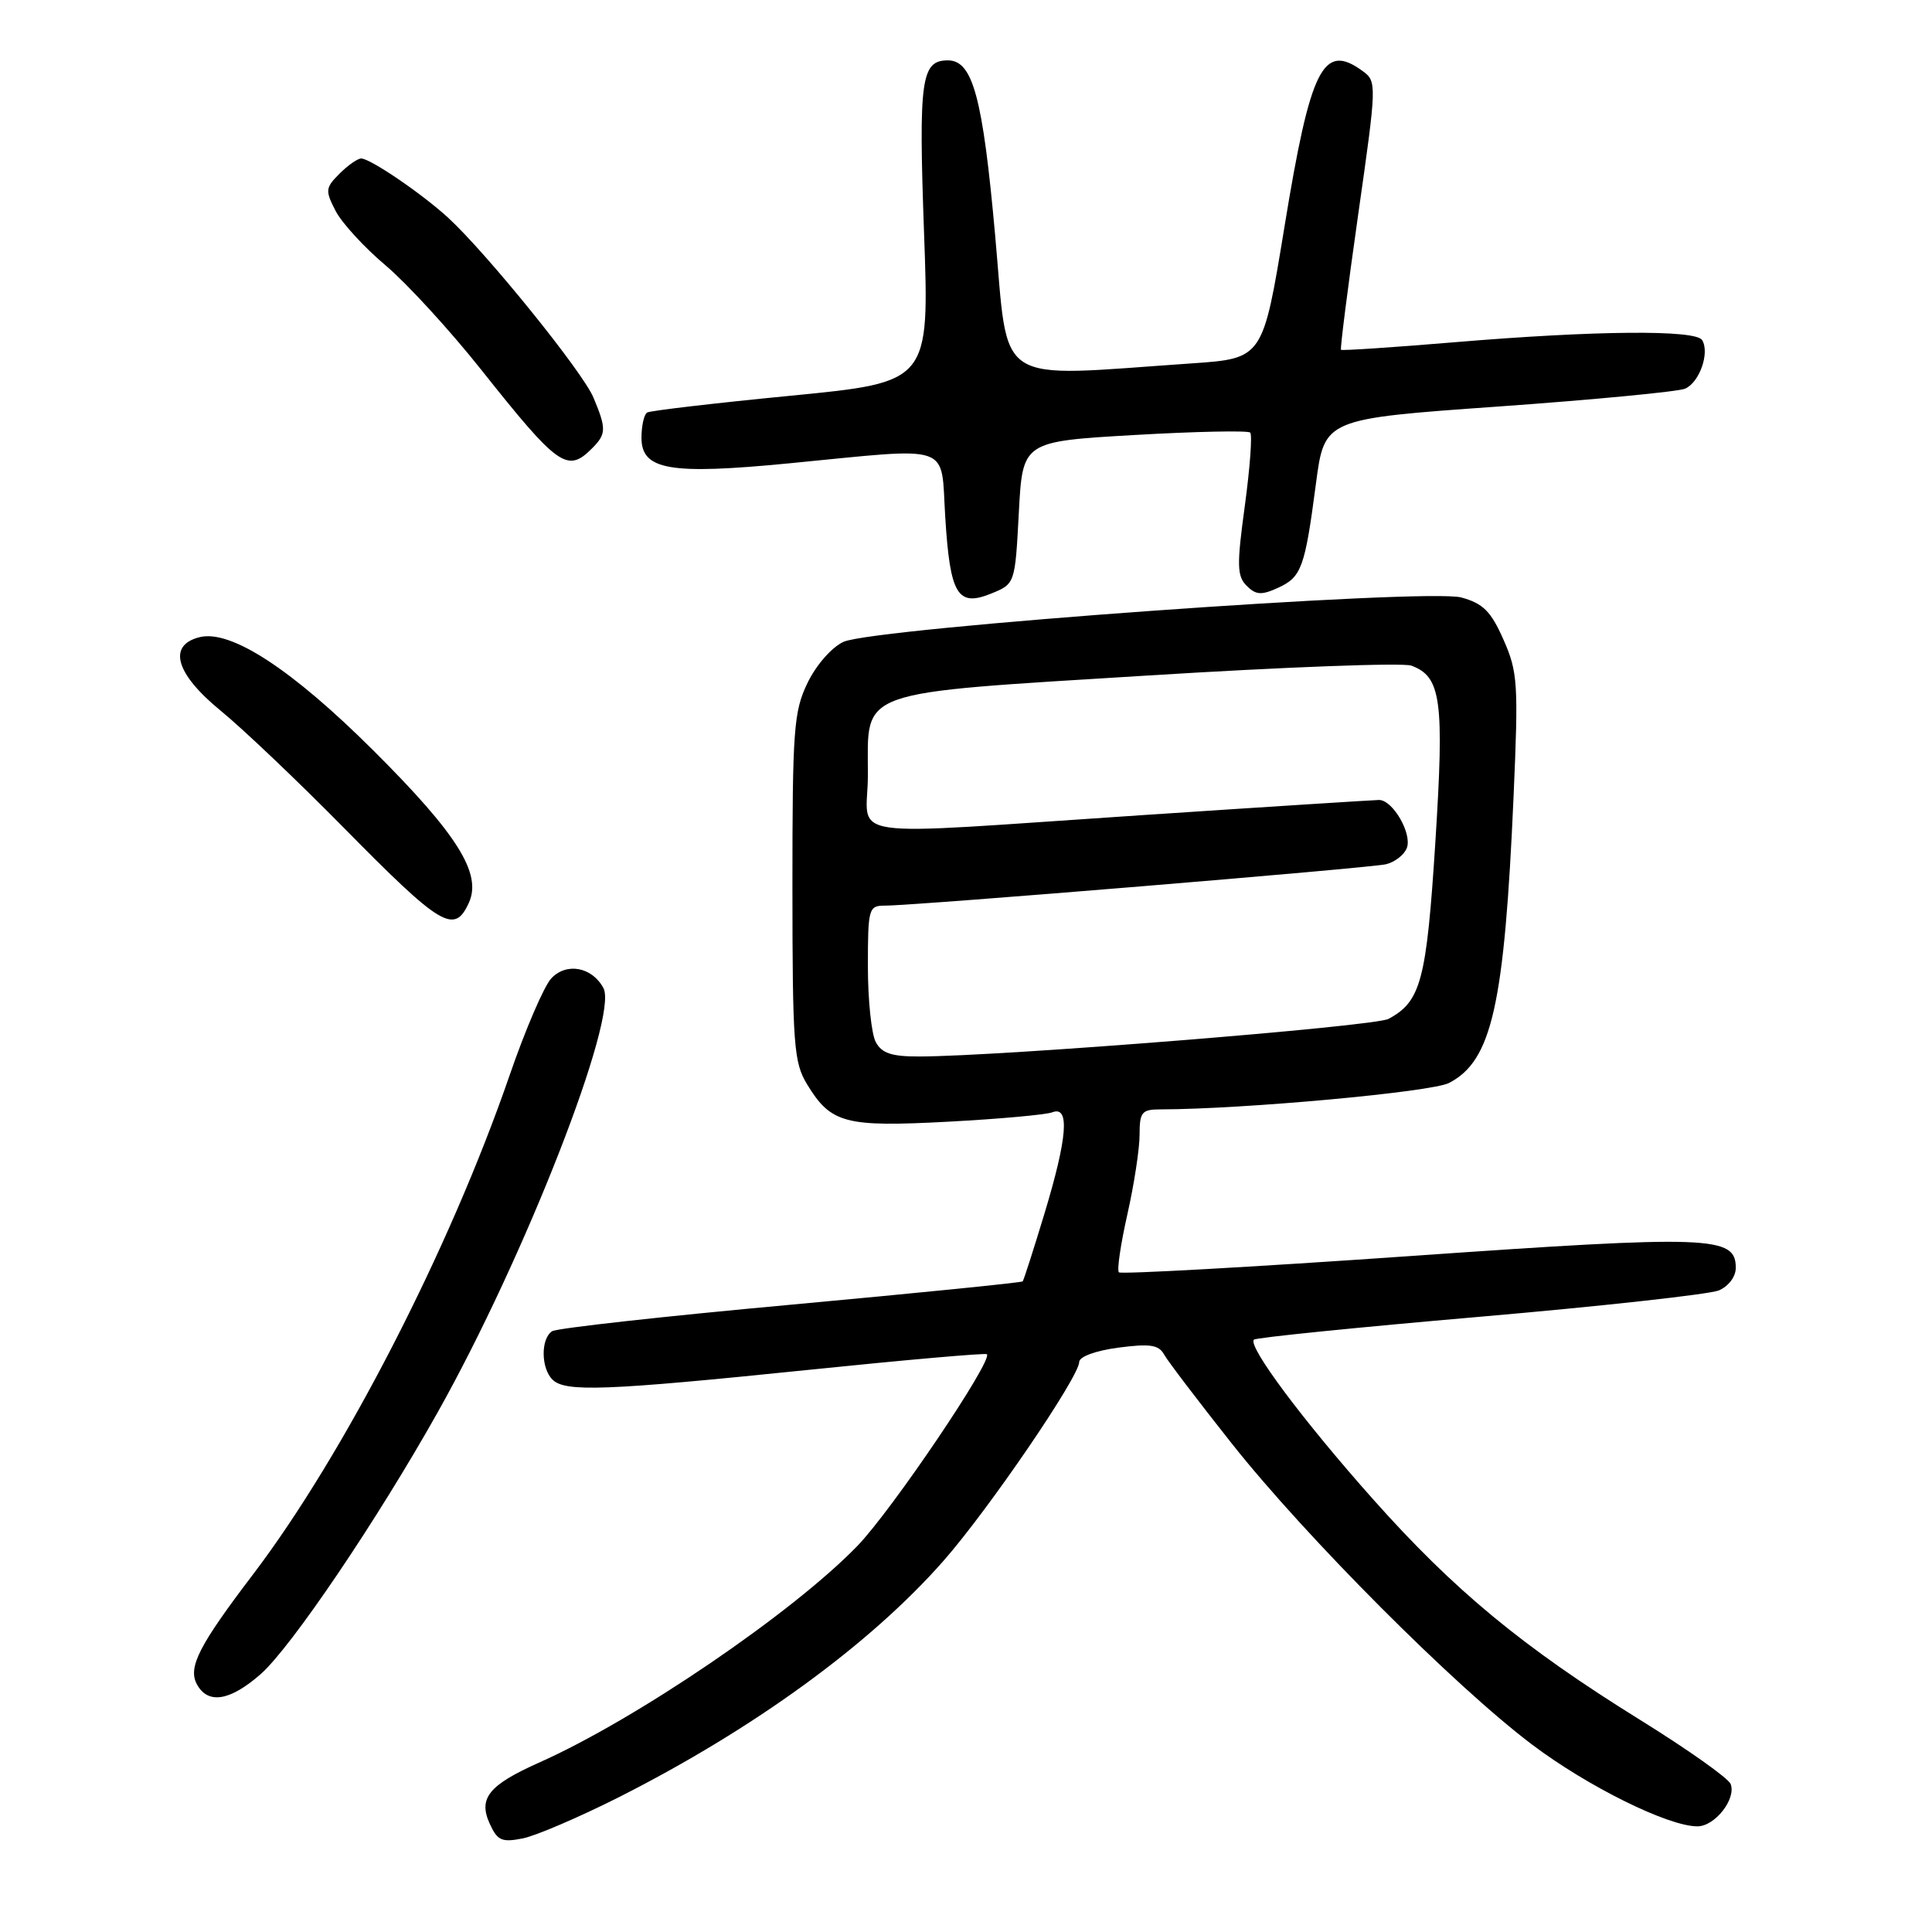 <?xml version="1.0" encoding="UTF-8" standalone="no"?>
<!DOCTYPE svg PUBLIC "-//W3C//DTD SVG 1.1//EN" "http://www.w3.org/Graphics/SVG/1.1/DTD/svg11.dtd" >
<svg xmlns="http://www.w3.org/2000/svg" xmlns:xlink="http://www.w3.org/1999/xlink" version="1.1" viewBox="0 0 256 256">
 <g >
 <path fill="currentColor"
d=" M 81.98 238.15 C 99.88 229.10 115.27 217.90 125.00 206.84 C 130.96 200.07 143.00 182.43 143.00 180.47 C 143.00 179.77 145.17 178.97 148.18 178.57 C 152.37 178.02 153.53 178.19 154.25 179.48 C 154.74 180.36 158.78 185.67 163.23 191.29 C 173.03 203.66 192.76 223.44 203.00 231.16 C 210.38 236.73 221.04 242.00 224.91 242.00 C 227.24 242.00 230.08 238.37 229.32 236.39 C 229.03 235.63 223.61 231.79 217.28 227.87 C 201.74 218.22 192.69 210.74 181.94 198.66 C 172.63 188.20 165.30 178.37 166.15 177.51 C 166.42 177.24 179.88 175.88 196.07 174.48 C 212.26 173.08 226.51 171.50 227.75 170.99 C 229.04 170.44 230.00 169.17 230.00 168.00 C 230.00 163.76 226.81 163.64 186.63 166.45 C 165.80 167.90 148.53 168.86 148.26 168.59 C 147.98 168.32 148.49 164.87 149.38 160.92 C 150.27 156.98 151.00 152.23 151.00 150.38 C 151.00 147.36 151.29 147.00 153.75 147.00 C 164.76 146.98 189.68 144.70 192.00 143.50 C 197.69 140.56 199.34 133.21 200.56 105.44 C 201.21 90.56 201.11 89.04 199.22 84.76 C 197.56 81.00 196.52 79.96 193.64 79.17 C 189.12 77.92 115.84 83.19 111.76 85.05 C 110.21 85.77 108.16 88.10 107.01 90.47 C 105.17 94.27 105.00 96.61 105.00 117.57 C 105.01 138.51 105.18 140.78 106.95 143.69 C 110.11 148.87 111.97 149.36 125.65 148.63 C 132.39 148.27 138.60 147.71 139.45 147.38 C 141.78 146.49 141.44 150.76 138.38 160.86 C 136.94 165.61 135.65 169.63 135.51 169.79 C 135.36 169.95 121.55 171.34 104.80 172.88 C 88.05 174.41 73.82 175.99 73.17 176.39 C 71.65 177.34 71.66 181.26 73.20 182.80 C 74.88 184.48 80.19 184.28 106.98 181.53 C 119.89 180.20 130.59 179.26 130.77 179.44 C 131.59 180.26 118.19 200.09 113.63 204.82 C 105.08 213.67 84.31 227.82 71.46 233.54 C 64.76 236.53 63.35 238.27 64.89 241.65 C 65.91 243.89 66.49 244.15 69.26 243.60 C 71.01 243.25 76.74 240.79 81.98 238.15 Z  M 34.54 221.83 C 38.57 218.29 49.98 201.42 58.00 187.13 C 69.53 166.60 81.99 134.72 79.96 130.93 C 78.46 128.12 75.05 127.49 73.04 129.65 C 72.09 130.67 69.60 136.45 67.52 142.50 C 59.58 165.53 45.57 192.77 33.51 208.64 C 26.36 218.04 24.89 220.92 26.08 223.16 C 27.54 225.87 30.46 225.41 34.54 221.83 Z  M 62.13 119.62 C 63.88 115.77 60.62 110.55 49.53 99.50 C 38.69 88.69 30.57 83.39 26.44 84.43 C 22.17 85.50 23.26 89.28 29.25 94.18 C 32.14 96.54 39.45 103.49 45.50 109.63 C 58.50 122.83 60.20 123.85 62.13 119.62 Z  M 135.00 67.93 C 135.50 58.50 135.50 58.50 150.31 57.64 C 158.46 57.17 165.36 57.03 165.66 57.32 C 165.95 57.62 165.63 61.97 164.95 66.99 C 163.87 74.89 163.90 76.33 165.19 77.62 C 166.41 78.84 167.15 78.89 169.32 77.90 C 172.46 76.47 172.90 75.27 174.37 64.08 C 175.50 55.50 175.50 55.50 198.50 53.87 C 211.15 52.97 222.29 51.90 223.26 51.51 C 225.18 50.71 226.58 46.75 225.54 45.06 C 224.68 43.67 211.34 43.79 192.71 45.35 C 184.58 46.03 177.81 46.48 177.69 46.35 C 177.56 46.22 178.58 38.18 179.96 28.47 C 182.44 11.09 182.45 10.80 180.55 9.41 C 175.32 5.59 173.65 8.92 170.20 30.04 C 167.34 47.50 167.34 47.50 157.92 48.15 C 131.34 49.97 133.70 51.51 131.86 31.16 C 130.22 12.89 128.90 8.00 125.60 8.00 C 122.05 8.00 121.71 10.50 122.44 30.84 C 123.16 50.64 123.16 50.64 104.83 52.43 C 94.75 53.41 86.16 54.42 85.75 54.66 C 85.34 54.91 85.00 56.42 85.00 58.01 C 85.00 62.28 88.73 62.93 104.50 61.40 C 126.54 59.26 124.63 58.60 125.25 68.52 C 125.89 78.83 126.88 80.46 131.34 78.65 C 134.50 77.36 134.50 77.36 135.00 67.93 Z  M 78.43 59.43 C 80.35 57.51 80.37 56.82 78.63 52.67 C 77.23 49.30 64.50 33.55 59.38 28.85 C 55.93 25.68 49.06 21.00 47.86 21.00 C 47.39 21.00 46.09 21.91 44.98 23.02 C 43.11 24.89 43.08 25.25 44.47 27.95 C 45.30 29.55 48.29 32.81 51.11 35.18 C 53.92 37.56 59.62 43.77 63.77 49.00 C 73.97 61.84 75.17 62.69 78.43 59.43 Z  M 116.04 138.07 C 115.47 137.00 115.00 132.50 115.00 128.07 C 115.00 120.35 115.10 120.00 117.27 120.00 C 121.31 120.00 181.43 115.03 183.64 114.52 C 184.82 114.24 186.06 113.27 186.41 112.37 C 187.14 110.47 184.55 106.00 182.73 106.00 C 182.05 106.01 168.00 106.90 151.50 108.00 C 110.30 110.73 115.00 111.42 115.00 102.65 C 115.00 91.24 113.02 91.94 152.08 89.51 C 170.19 88.38 185.91 87.79 187.01 88.20 C 190.97 89.66 191.39 92.76 190.19 111.62 C 189.02 129.92 188.28 132.71 183.98 135.01 C 182.11 136.01 132.53 139.98 121.79 139.99 C 118.14 140.00 116.83 139.56 116.04 138.07 Z "/>
</g>
</svg>